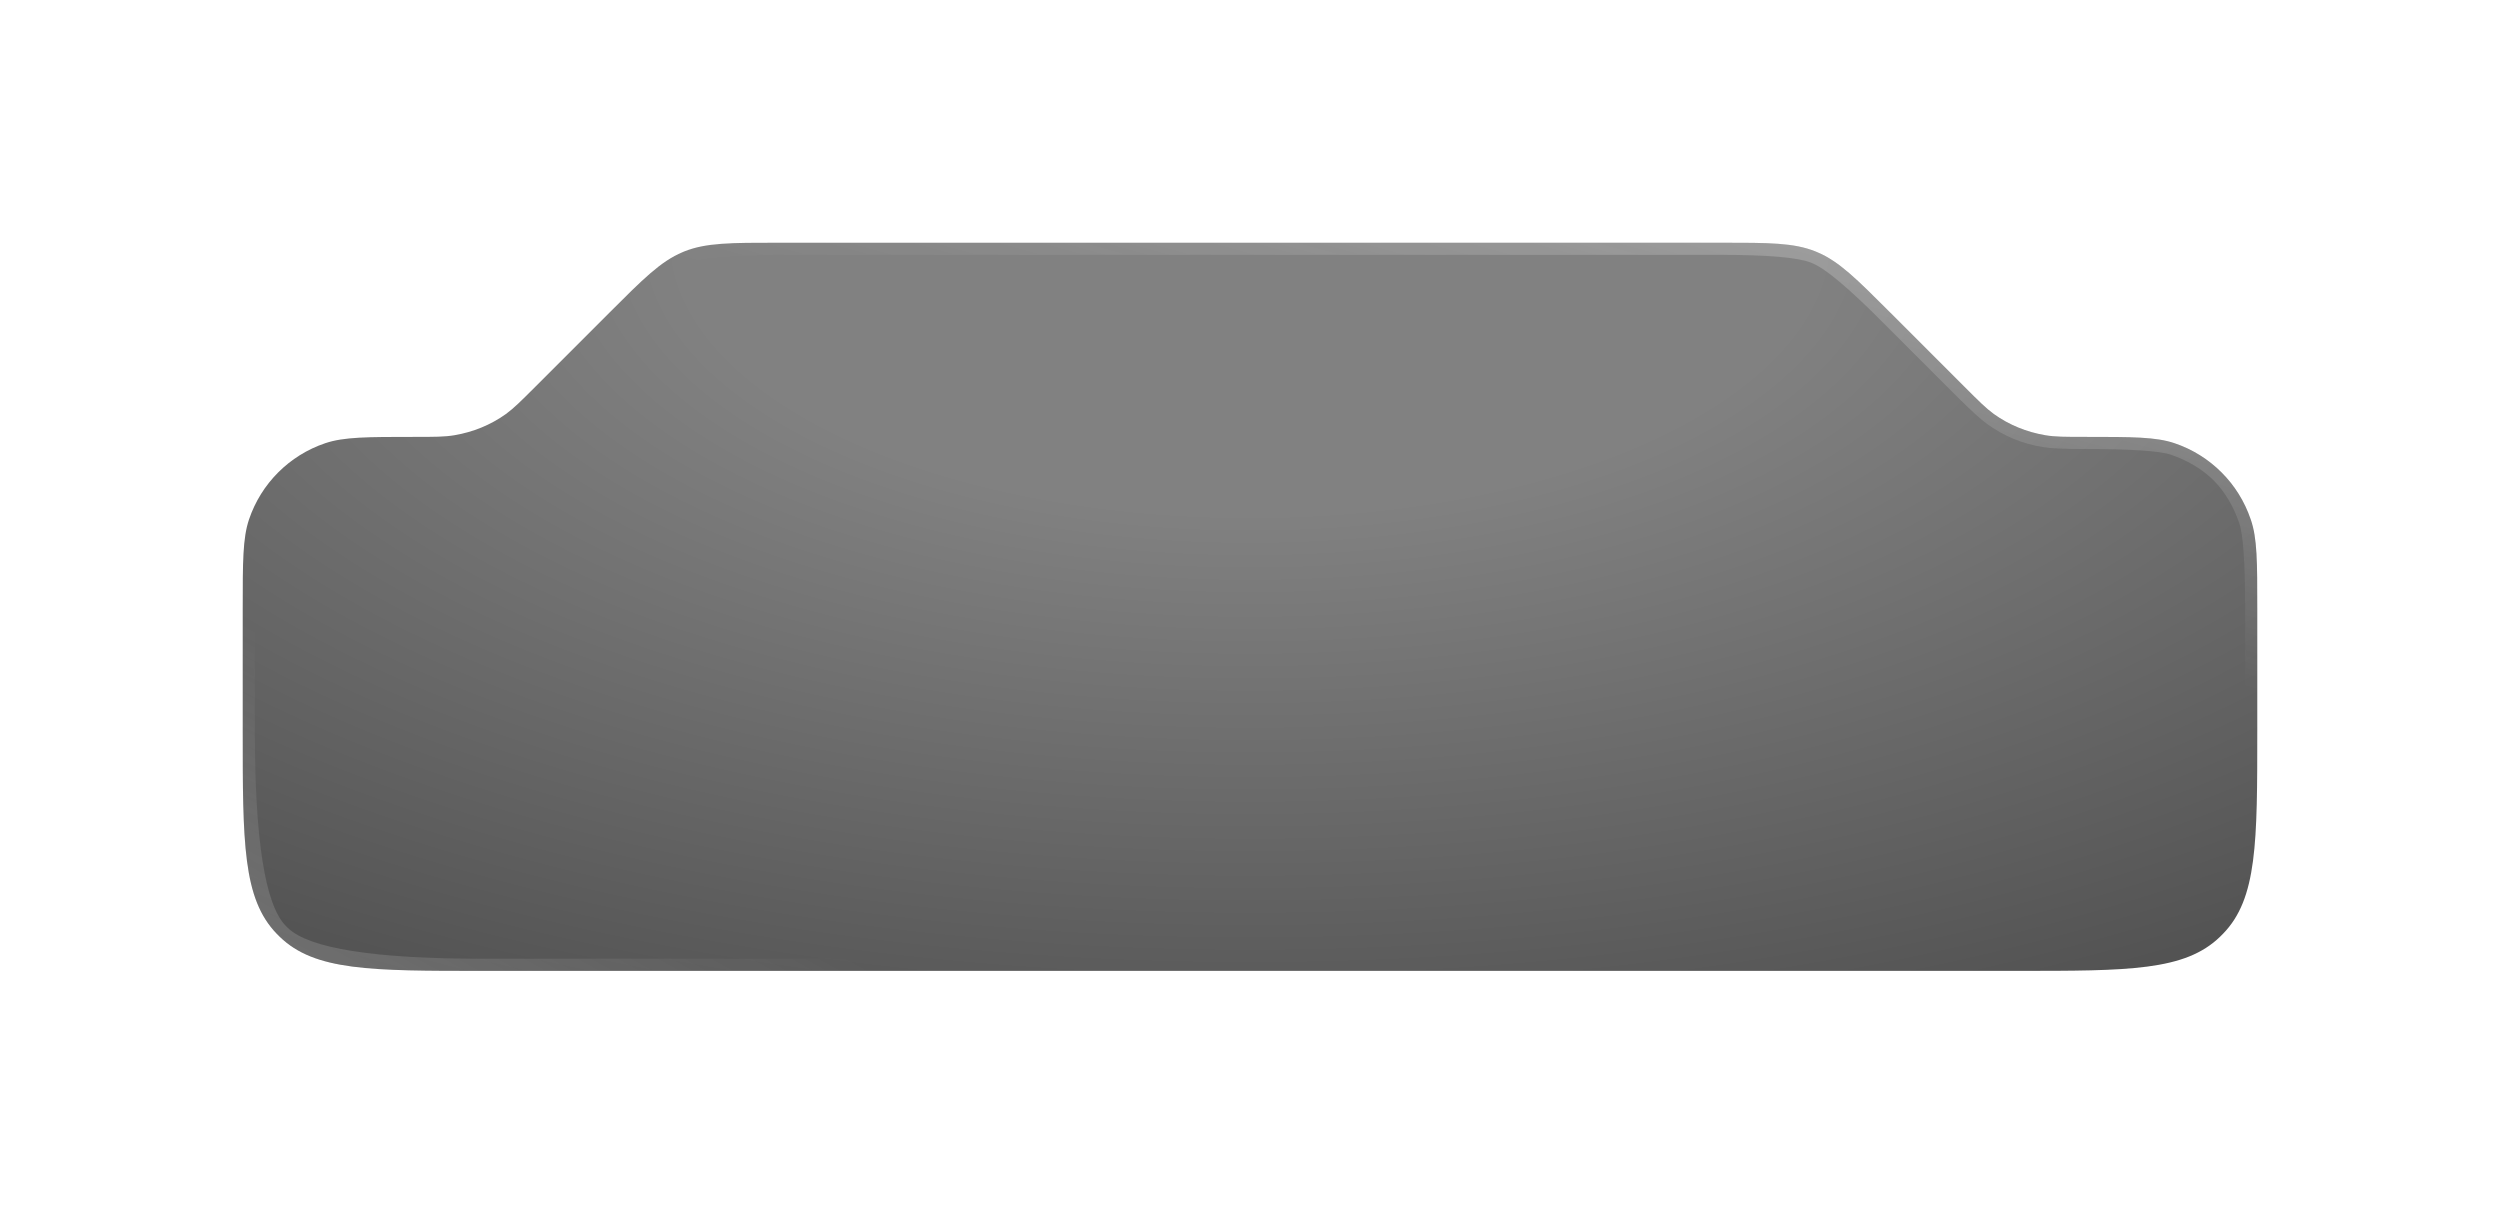 <svg width="103" height="50" viewBox="0 0 103 50" fill="none" xmlns="http://www.w3.org/2000/svg" xmlns:xlink="http://www.w3.org/1999/xlink">
    <defs>
		<filter id="filter_43_146375_dd" x="0" y="0" width="103" height="50" filterUnits="userSpaceOnUse" color-interpolation-filters="sRGB">
			<feFlood flood-opacity="0" result="BackgroundImageFix"/>
			<feGaussianBlur in="BackgroundImage" stdDeviation="3"/>
			<feComposite in2="SourceAlpha" operator="in" result="effect_backgroundBlur_1"/>
			<feColorMatrix in="SourceAlpha" type="matrix" values="0 0 0 0 0 0 0 0 0 0 0 0 0 0 0 0 0 0 127 0" result="hardAlpha"/>
			<feOffset dx="0" dy="0"/>
			<feGaussianBlur stdDeviation="3.333"/>
			<feComposite in2="hardAlpha" operator="out" k2="-1" k3="1"/>
			<feColorMatrix type="matrix" values="0 0 0 0 0 0 0 0 0 0 0 0 0 0 0 0 0 0 0.2 0"/>
			<feBlend mode="normal" in2="effect_backgroundBlur_1" result="effect_dropShadow_2"/>
			<feBlend mode="normal" in="SourceGraphic" in2="effect_dropShadow_2" result="shape"/>
		</filter>
		<radialGradient id="paint_radial_43_146375_0" cx="0" cy="0" r="1" gradientUnits="userSpaceOnUse" gradientTransform="translate(51.5 10) rotate(90) scale(38.927 83)">
			<stop offset="0.292" stop-color="#4B4B4B"/>
			<stop offset="0.919" stop-color="#060606"/>
		</radialGradient>
		<linearGradient id="paint_linear_43_146375_1" x1="10" y1="48.927" x2="19.861" y2="31.085" gradientUnits="userSpaceOnUse">
			<stop stop-color="#FFFFFF"/>
			<stop offset="1" stop-color="#FFFFFF" stop-opacity="0"/>
		</linearGradient>
		<linearGradient id="paint_linear_43_146375_2" x1="93" y1="10" x2="88.275" y2="27.193" gradientUnits="userSpaceOnUse">
			<stop stop-color="#FFFFFF"/>
			<stop offset="1" stop-color="#FFFFFF" stop-opacity="0"/>
		</linearGradient>
	</defs>
	<g filter="url(#filter_43_146375_dd)">
		<path id="Rectangle 42355" d="M17.07 18C17.91 18 18.33 18 18.73 17.93C19.49 17.8 20.21 17.51 20.84 17.06C21.17 16.82 21.47 16.52 22.07 15.92L25.1 12.89C26.51 11.48 27.22 10.77 28.12 10.39C28.14 10.38 28.16 10.37 28.19 10.36C29.09 10 30.09 10 32.1 10L70.89 10C72.9 10 73.9 10 74.8 10.36C74.83 10.37 74.85 10.38 74.87 10.39C75.77 10.77 76.48 11.48 77.89 12.89L80.92 15.92C81.52 16.52 81.82 16.82 82.15 17.06C82.78 17.51 83.5 17.8 84.26 17.93C84.66 18 85.08 18 85.92 18C87.85 18 88.82 18 89.59 18.26C91.07 18.76 92.23 19.92 92.73 21.4C93 22.17 93 23.14 93 25.07L93 30.1C93 34.71 93 37.02 91.59 38.47C91.55 38.51 91.51 38.55 91.47 38.59C90.02 40 87.71 40 83.1 40L19.89 40C15.28 40 12.97 40 11.52 38.59C11.48 38.55 11.44 38.51 11.4 38.47C10 37.02 10 34.71 10 30.1L10 25.07C10 23.14 10 22.17 10.26 21.4C10.76 19.92 11.92 18.76 13.4 18.26C14.17 18 15.14 18 17.07 18Z" fill="url(#paint_radial_43_146375_0)" fill-opacity="0.7" fill-rule="nonzero"/>
		<path id="Rectangle 42355" d="M17.07 18C17.91 18 18.33 18 18.73 17.93C19.49 17.8 20.21 17.51 20.84 17.06C21.17 16.82 21.47 16.52 22.07 15.92L25.1 12.89C26.51 11.48 27.22 10.77 28.12 10.39C28.14 10.38 28.16 10.37 28.19 10.36C29.09 10 30.09 10 32.1 10L70.89 10C72.9 10 73.9 10 74.8 10.36C74.83 10.37 74.85 10.38 74.87 10.39C75.77 10.77 76.48 11.48 77.89 12.89L80.92 15.92C81.52 16.52 81.82 16.82 82.15 17.06C82.78 17.51 83.5 17.8 84.26 17.93C84.66 18 85.08 18 85.92 18C87.85 18 88.82 18 89.59 18.26C91.07 18.76 92.23 19.92 92.73 21.4C93 22.17 93 23.14 93 25.07L93 30.1C93 34.71 93 37.02 91.59 38.47C91.55 38.51 91.51 38.55 91.47 38.59C90.02 40 87.71 40 83.1 40L19.89 40C15.28 40 12.97 40 11.52 38.59C11.48 38.55 11.44 38.51 11.4 38.47C10 37.02 10 34.71 10 30.1L10 25.07C10 23.14 10 22.17 10.26 21.4C10.76 19.92 11.92 18.76 13.4 18.26C14.17 18 15.14 18 17.07 18ZM92.5 25.07L92.5 30.1Q92.5 36.82 91.23 38.13Q91.18 38.18 91.13 38.23Q89.82 39.5 83.1 39.5L19.89 39.5Q13.17 39.5 11.86 38.23Q11.81 38.18 11.76 38.13Q10.5 36.82 10.5 30.1L10.5 25.07Q10.5 22.26 10.73 21.56Q11.09 20.5 11.79 19.79Q12.5 19.09 13.56 18.73Q14.26 18.5 17.07 18.5Q18.37 18.5 18.81 18.42Q19.45 18.32 20.03 18.08Q20.61 17.84 21.13 17.46Q21.5 17.2 22.42 16.28L25.45 13.25Q27.5 11.19 28.31 10.85L28.35 10.83L28.38 10.82Q29.19 10.5 32.1 10.5L70.89 10.5Q73.8 10.5 74.61 10.82L74.66 10.84L74.68 10.85Q75.49 11.19 77.54 13.25L80.57 16.28Q81.49 17.2 81.86 17.46Q82.38 17.84 82.96 18.08Q83.54 18.32 84.18 18.42Q84.62 18.5 85.92 18.5Q88.73 18.5 89.43 18.73Q90.49 19.09 91.2 19.79Q91.9 20.5 92.26 21.56Q92.5 22.26 92.5 25.07Z" fill="url(#paint_linear_43_146375_1)" fill-opacity="0.3" fill-rule="evenodd"/>
		<path id="Rectangle 42355" d="M17.07 18C17.91 18 18.33 18 18.73 17.93C19.49 17.8 20.21 17.51 20.84 17.06C21.17 16.82 21.47 16.52 22.07 15.92L25.1 12.89C26.51 11.48 27.22 10.77 28.12 10.39C28.14 10.38 28.16 10.37 28.19 10.36C29.09 10 30.09 10 32.1 10L70.89 10C72.9 10 73.9 10 74.8 10.36C74.83 10.37 74.85 10.38 74.87 10.39C75.77 10.77 76.48 11.48 77.89 12.89L80.92 15.92C81.52 16.52 81.82 16.82 82.15 17.06C82.78 17.51 83.5 17.8 84.26 17.93C84.66 18 85.08 18 85.92 18C87.85 18 88.82 18 89.59 18.26C91.07 18.76 92.23 19.92 92.73 21.4C93 22.17 93 23.14 93 25.07L93 30.1C93 34.71 93 37.02 91.59 38.47C91.55 38.51 91.51 38.55 91.47 38.59C90.02 40 87.71 40 83.1 40L19.89 40C15.28 40 12.97 40 11.52 38.59C11.48 38.55 11.44 38.51 11.4 38.47C10 37.02 10 34.71 10 30.1L10 25.07C10 23.14 10 22.17 10.26 21.4C10.76 19.92 11.92 18.76 13.4 18.26C14.17 18 15.14 18 17.07 18ZM92.5 25.07L92.5 30.1Q92.5 36.82 91.23 38.13Q91.18 38.18 91.13 38.23Q89.82 39.5 83.1 39.5L19.89 39.5Q13.17 39.5 11.86 38.23Q11.81 38.18 11.76 38.13Q10.5 36.82 10.5 30.1L10.5 25.07Q10.5 22.26 10.73 21.56Q11.09 20.5 11.79 19.79Q12.5 19.09 13.56 18.73Q14.26 18.5 17.07 18.5Q18.37 18.5 18.81 18.42Q19.45 18.32 20.03 18.08Q20.61 17.84 21.13 17.46Q21.5 17.2 22.42 16.28L25.45 13.25Q27.5 11.19 28.31 10.85L28.35 10.83L28.38 10.82Q29.19 10.5 32.1 10.5L70.89 10.5Q73.8 10.5 74.61 10.82L74.66 10.84L74.68 10.85Q75.49 11.19 77.54 13.25L80.57 16.28Q81.49 17.2 81.86 17.46Q82.38 17.84 82.96 18.08Q83.54 18.32 84.18 18.42Q84.62 18.5 85.92 18.5Q88.73 18.5 89.43 18.73Q90.49 19.09 91.2 19.79Q91.9 20.5 92.26 21.56Q92.5 22.26 92.5 25.07Z" fill="url(#paint_linear_43_146375_2)" fill-opacity="0.3" fill-rule="evenodd"/>
	</g>
</svg>
